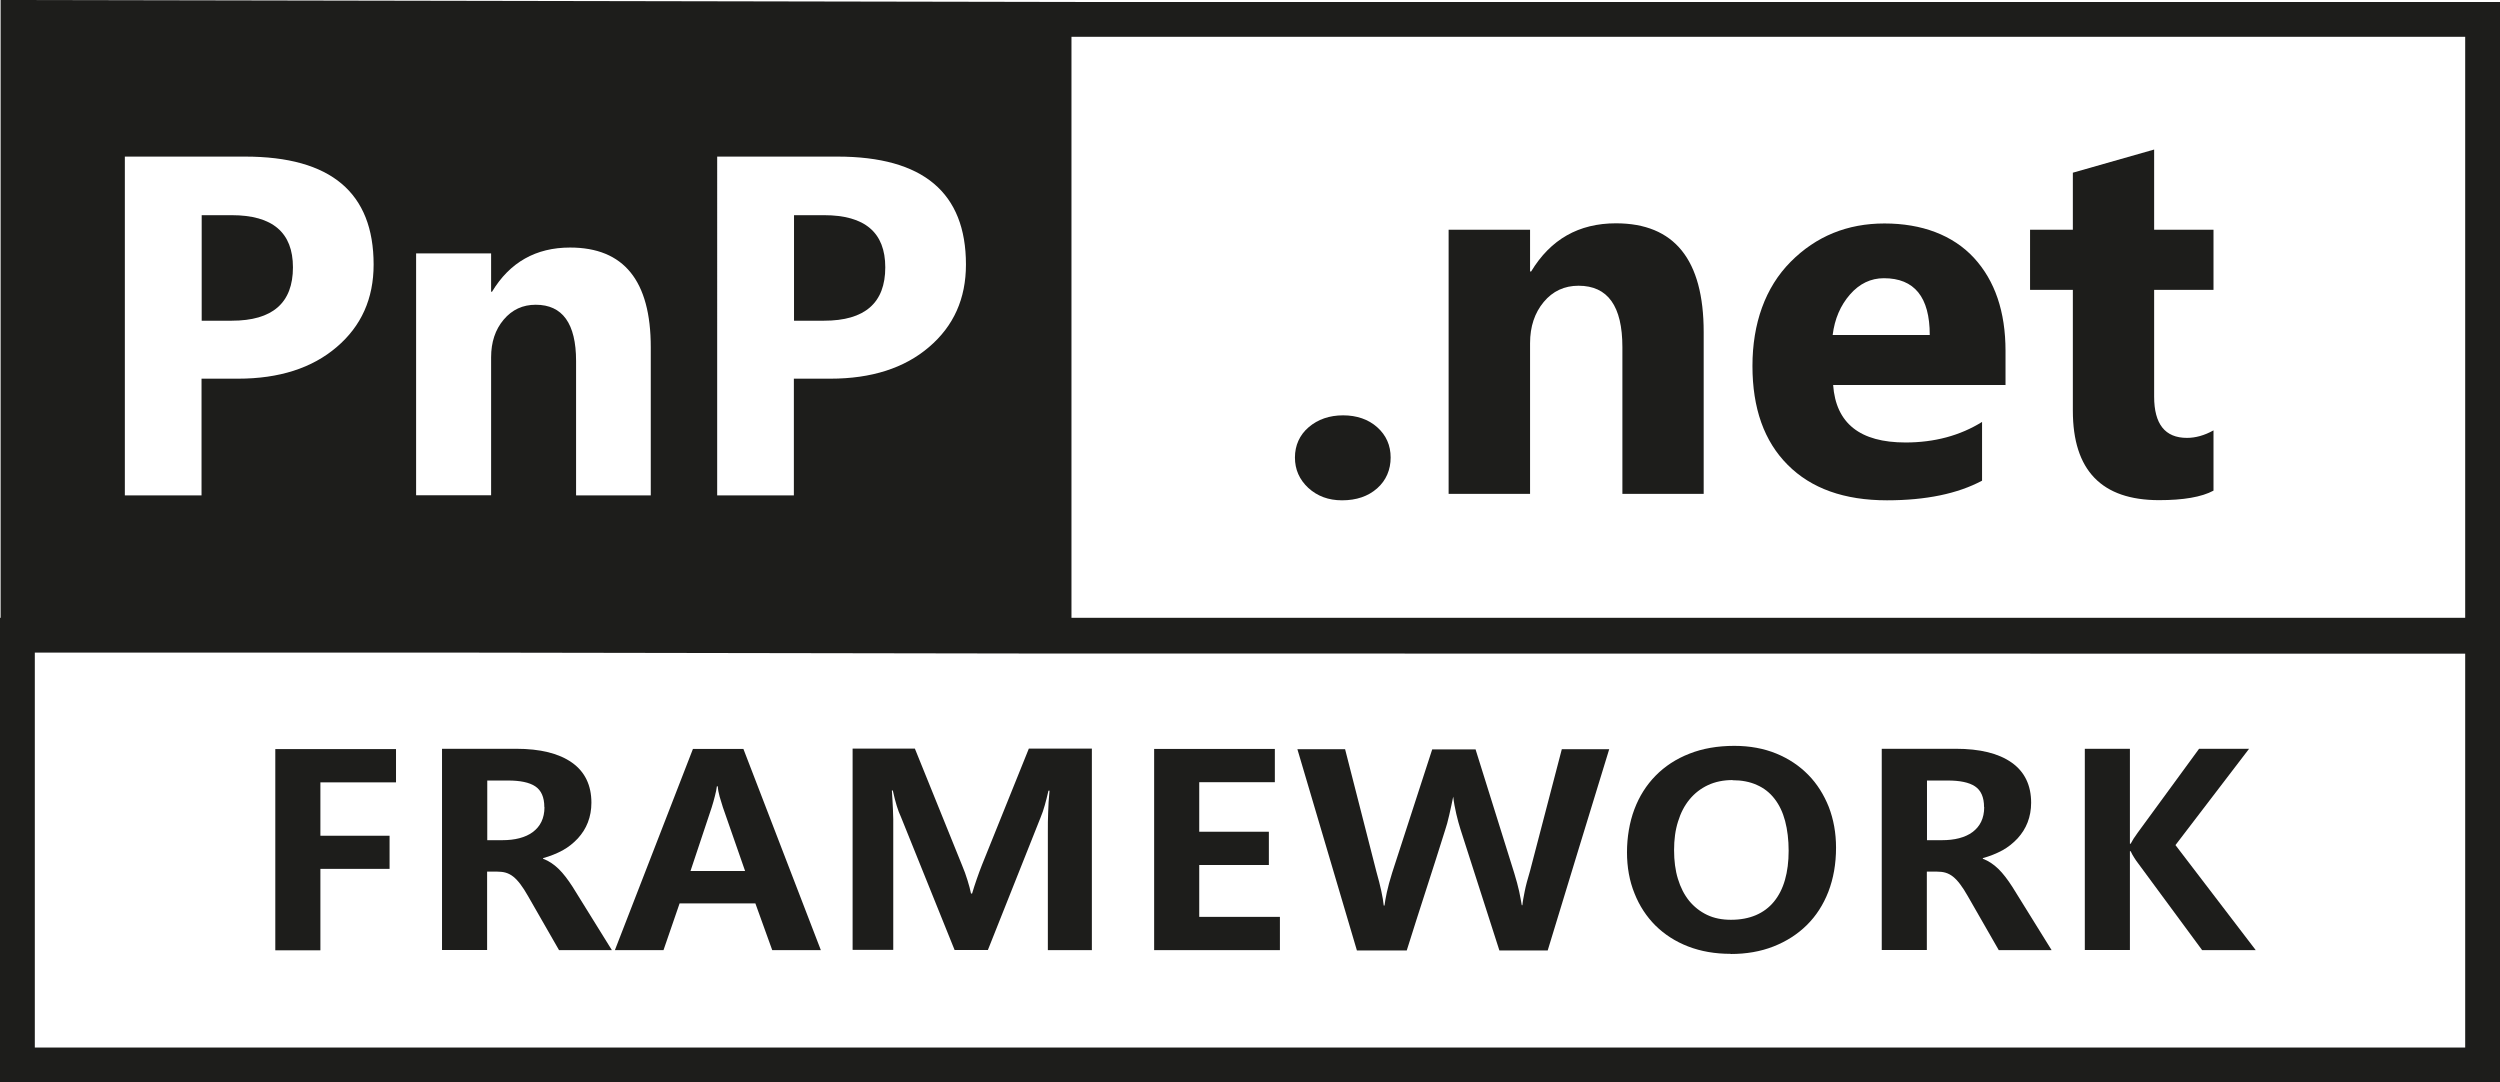 <?xml version="1.0" encoding="UTF-8"?><svg id="b" xmlns="http://www.w3.org/2000/svg" viewBox="0 0 163 70.57"><defs><style>.d{fill:#1d1d1b;}</style></defs><g id="c"><g><g><g><path class="d" d="M25.82,51.01h-4.93v3.48h4.51v2.16h-4.51v5.31h-2.94v-13.12h7.87v2.17Z"/><path class="d" d="M39.89,61.95h-3.44l-2.03-3.54c-.17-.3-.33-.55-.49-.76-.15-.2-.31-.37-.46-.49-.15-.12-.32-.21-.49-.26-.17-.05-.36-.07-.56-.07h-.66v5.11h-2.94v-13.12h4.82c1.59,0,2.8,.3,3.65,.9,.85,.6,1.27,1.48,1.27,2.62,0,.46-.08,.89-.23,1.28-.15,.39-.37,.73-.65,1.04-.28,.3-.61,.57-.99,.78-.39,.21-.81,.38-1.28,.51v.04c.37,.14,.7,.36,1.01,.66,.31,.3,.61,.7,.92,1.18l2.55,4.11Zm-4.4-9.33c0-.64-.2-1.09-.59-1.35s-.99-.38-1.78-.38h-1.35v3.89h.98c.41,0,.78-.04,1.12-.13,.34-.09,.63-.22,.87-.4,.24-.18,.43-.4,.56-.67s.2-.59,.2-.95Z"/><path class="d" d="M53.52,61.95h-3.17l-1.1-3.05h-4.94l-1.05,3.05h-3.17l5.09-13.12h3.29l5.05,13.12Zm-4.94-5.16l-1.45-4.16c-.07-.21-.14-.44-.21-.69-.07-.25-.11-.47-.12-.67h-.06c-.02,.19-.07,.4-.13,.64-.06,.24-.13,.49-.21,.74l-1.38,4.14h3.56Z"/><path class="d" d="M71.2,61.95h-2.88v-7.76c0-.39,0-.8,.02-1.23,.01-.43,.04-.9,.09-1.41h-.07c-.08,.35-.16,.67-.24,.95-.08,.29-.17,.55-.27,.79l-3.44,8.65h-2.17l-3.5-8.68c-.1-.21-.19-.45-.27-.71-.08-.26-.17-.6-.26-1.01h-.06c.02,.23,.03,.44,.04,.64s.02,.4,.03,.6c0,.2,.01,.42,.02,.63,0,.22,0,.46,0,.73v7.79h-2.65v-13.12h4.06l3.07,7.59c.14,.33,.26,.66,.36,.99s.18,.61,.23,.87h.07c.09-.3,.19-.62,.31-.96s.23-.65,.34-.92l3.05-7.57h4.11v13.12Z"/><path class="d" d="M83.45,61.95h-8.2v-13.12h7.87v2.17h-4.93v3.23h4.54v2.17h-4.54v3.38h5.26v2.16Z"/><path class="d" d="M96.2,48.84l2.53,8.09c.14,.45,.24,.84,.32,1.19,.07,.35,.13,.65,.17,.9h.04c.02-.24,.08-.54,.15-.9s.19-.81,.35-1.34l2.07-7.93h3.09c-.68,2.2-1.34,4.38-2.01,6.56s-1.33,4.36-2,6.56h-3.15l-2.54-7.91c-.09-.28-.18-.61-.27-.99-.09-.39-.16-.76-.2-1.13-.08,.4-.17,.8-.26,1.2s-.18,.73-.27,.99c-.41,1.31-.83,2.62-1.25,3.92-.42,1.3-.84,2.61-1.25,3.92h-3.25l-3.88-13.12h3.11l2.04,7.98c.14,.48,.24,.9,.32,1.26s.13,.68,.16,.95h.05c.02-.21,.08-.5,.15-.85,.08-.36,.19-.79,.35-1.29l2.61-8.04h2.82Z"/><path class="d" d="M112.83,62.19c-1.01,0-1.93-.16-2.76-.48-.83-.32-1.54-.78-2.13-1.36-.59-.59-1.05-1.29-1.37-2.1-.33-.81-.49-1.71-.49-2.68s.16-1.95,.48-2.8c.32-.85,.78-1.58,1.39-2.2,.6-.61,1.33-1.09,2.2-1.43,.86-.34,1.84-.51,2.93-.51,1.01,0,1.92,.17,2.73,.5,.81,.33,1.51,.8,2.09,1.39,.58,.59,1.02,1.3,1.34,2.1,.31,.81,.47,1.69,.47,2.65,0,1.06-.17,2.01-.5,2.87-.33,.85-.8,1.58-1.41,2.18-.61,.6-1.33,1.06-2.17,1.39-.84,.33-1.77,.49-2.79,.49Zm.13-11.33c-.59,0-1.13,.11-1.6,.33-.47,.22-.87,.53-1.2,.93-.33,.4-.58,.88-.75,1.44-.18,.56-.26,1.18-.26,1.87s.08,1.32,.25,1.87c.17,.56,.41,1.03,.73,1.43,.32,.39,.71,.7,1.17,.92s.98,.32,1.56,.32c.61,0,1.15-.1,1.62-.3,.47-.2,.87-.5,1.18-.88,.32-.39,.56-.86,.72-1.42,.16-.56,.24-1.19,.24-1.9s-.08-1.37-.23-1.94c-.15-.57-.38-1.05-.69-1.45s-.69-.7-1.15-.9c-.46-.21-.99-.31-1.59-.31Z"/><path class="d" d="M133.76,61.95h-3.44l-2.03-3.54c-.17-.3-.33-.55-.49-.76-.15-.2-.31-.37-.46-.49-.15-.12-.32-.21-.49-.26-.17-.05-.36-.07-.56-.07h-.66v5.11h-2.94v-13.12h4.82c1.59,0,2.8,.3,3.65,.9,.85,.6,1.27,1.48,1.27,2.62,0,.46-.08,.89-.23,1.28-.15,.39-.37,.73-.65,1.04-.28,.3-.61,.57-.99,.78-.39,.21-.81,.38-1.28,.51v.04c.37,.14,.7,.36,1.01,.66,.31,.3,.61,.7,.92,1.18l2.55,4.11Zm-4.4-9.33c0-.64-.2-1.09-.59-1.35s-.99-.38-1.78-.38h-1.35v3.89h.98c.41,0,.78-.04,1.12-.13,.34-.09,.63-.22,.87-.4,.24-.18,.43-.4,.56-.67s.2-.59,.2-.95Z"/><path class="d" d="M147.07,61.95h-3.49l-4.21-5.71c-.06-.07-.13-.18-.22-.32-.09-.14-.17-.28-.23-.42h-.05v6.44h-2.94v-13.12h2.94v6.19h.05c.04-.08,.11-.19,.19-.33,.09-.14,.18-.27,.27-.39l4-5.47h3.26l-4.8,6.28,5.22,6.83Z"/></g><g><path class="d" d="M87.49,32.62c-.87,0-1.6-.27-2.19-.81-.58-.54-.87-1.2-.87-1.98s.3-1.47,.9-1.98,1.35-.77,2.24-.77,1.65,.26,2.23,.78c.58,.52,.87,1.18,.87,1.97s-.29,1.49-.88,2.01-1.35,.78-2.29,.78Z"/><path class="d" d="M111.08,32.2h-5.3v-9.57c0-2.67-.95-4-2.86-4-.92,0-1.68,.35-2.27,1.06s-.89,1.6-.89,2.69v9.82h-5.31V14.98h5.31v2.72h.07c1.27-2.1,3.11-3.14,5.53-3.14,3.81,0,5.72,2.37,5.72,7.09v10.54Z"/><path class="d" d="M130.75,25.1h-11.23c.18,2.5,1.75,3.75,4.72,3.75,1.89,0,3.56-.45,4.99-1.34v3.83c-1.59,.85-3.66,1.28-6.2,1.28-2.78,0-4.94-.77-6.47-2.31-1.54-1.54-2.3-3.69-2.3-6.45s.83-5.12,2.49-6.79,3.7-2.5,6.12-2.5,4.45,.75,5.83,2.24c1.37,1.49,2.06,3.51,2.06,6.07v2.24Zm-4.93-3.26c0-2.47-1-3.7-2.99-3.7-.85,0-1.59,.35-2.21,1.06-.62,.71-1,1.59-1.13,2.64h6.34Z"/><path class="d" d="M144.32,31.99c-.78,.42-1.97,.62-3.55,.62-3.74,0-5.62-1.94-5.62-5.83v-7.88h-2.79v-3.92h2.79v-3.72l5.3-1.51v5.23h3.87v3.92h-3.87v6.96c0,1.79,.71,2.69,2.14,2.69,.56,0,1.14-.16,1.73-.49v3.93Z"/></g></g><g><path class="d" d="M57.72,17.43c0-2.27-1.33-3.4-3.99-3.4h-1.96v6.88h1.96c2.66,0,3.99-1.16,3.99-3.48Z"/><path class="d" d="M19.1,17.43c0-2.27-1.33-3.4-3.99-3.4h-1.96v6.88h1.96c2.66,0,3.99-1.16,3.99-3.48Z"/><path class="d" d="M163,.13H69.86S.04,0,.04,0V40.28h-.04v30.29H163v-27.94h0V.13Zm-2.27,2.27V40.28H69.86V2.4h90.87ZM46.77,10.21h7.83c5.59,0,8.38,2.35,8.38,7.04,0,2.22-.8,4.01-2.41,5.38-1.6,1.37-3.75,2.06-6.43,2.06h-2.38v7.61h-5V10.21Zm-19.64,6.31h4.89v2.5h.06c1.16-1.92,2.86-2.88,5.09-2.88,3.51,0,5.26,2.17,5.26,6.5v9.66h-4.87v-8.76c0-2.44-.88-3.67-2.63-3.67-.85,0-1.54,.32-2.09,.97-.55,.65-.82,1.47-.82,2.46v8.99h-4.89v-15.77ZM8.15,10.21h7.83c5.59,0,8.38,2.35,8.38,7.04,0,2.22-.8,4.01-2.41,5.38-1.6,1.37-3.75,2.06-6.43,2.06h-2.38v7.61h-5V10.21Zm152.58,58.09H2.27v-25.75H30.11l37.42,.06h0s93.2,.01,93.2,.01v25.67Z"/></g></g></g></svg>